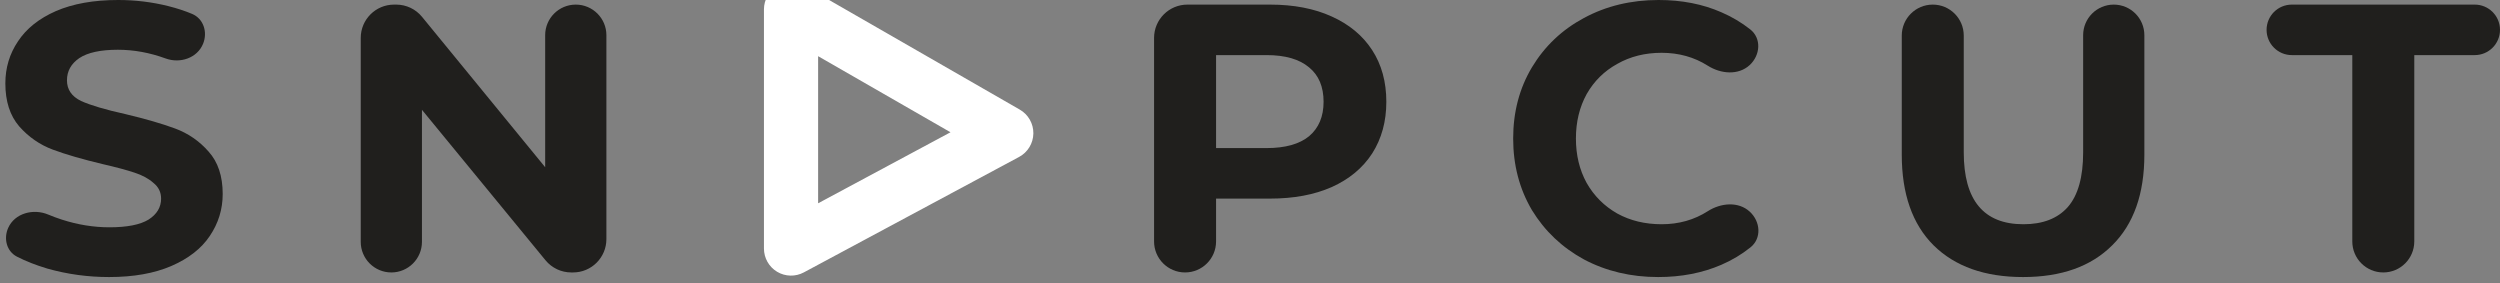 <svg width="150" height="17" viewBox="0 0 150 17" fill="none" xmlns="http://www.w3.org/2000/svg">
<rect x="0" y="0" width="150" height="17" fill="#808080" stroke="none"/>
<g clip-path="url(#clip0)">
<path d="M6.543 16.623C5.273 16.623 4.041 16.454 2.847 16.117C2.159 15.912 1.549 15.672 1.017 15.399C0.391 15.077 0.205 14.309 0.494 13.668C0.89 12.789 2.004 12.499 2.892 12.873C3.156 12.984 3.432 13.086 3.719 13.179C4.668 13.485 5.617 13.638 6.566 13.638C7.623 13.638 8.403 13.485 8.908 13.179C9.413 12.857 9.666 12.436 9.666 11.916C9.666 11.533 9.513 11.22 9.207 10.975C8.916 10.714 8.533 10.508 8.059 10.355C7.6 10.202 6.972 10.033 6.176 9.85C4.952 9.559 3.949 9.268 3.168 8.977C2.388 8.686 1.714 8.219 1.148 7.577C0.597 6.934 0.321 6.077 0.321 5.005C0.321 4.071 0.574 3.23 1.079 2.48C1.584 1.714 2.342 1.11 3.352 0.666C4.378 0.222 5.625 0 7.094 0C8.12 0 9.123 0.122 10.102 0.367C10.608 0.494 11.082 0.649 11.523 0.833C12.214 1.121 12.468 1.93 12.186 2.623C11.836 3.484 10.811 3.826 9.938 3.508C8.982 3.159 8.027 2.985 7.072 2.985C6.031 2.985 5.258 3.153 4.753 3.49C4.263 3.827 4.018 4.27 4.018 4.821C4.018 5.372 4.301 5.786 4.867 6.061C5.449 6.321 6.329 6.582 7.508 6.842C8.732 7.133 9.735 7.424 10.515 7.714C11.296 8.005 11.962 8.464 12.513 9.092C13.079 9.719 13.362 10.569 13.362 11.64C13.362 12.559 13.102 13.401 12.582 14.166C12.077 14.916 11.311 15.513 10.286 15.957C9.26 16.401 8.013 16.623 6.543 16.623Z" fill="#201F1D"/>
<path d="M34.547 0.276C35.561 0.276 36.384 1.098 36.384 2.112V14.347C36.384 15.452 35.488 16.347 34.384 16.347H34.276C33.677 16.347 33.11 16.079 32.73 15.616L25.317 6.589V14.51C25.317 15.525 24.495 16.347 23.48 16.347C22.466 16.347 21.644 15.525 21.644 14.51V2.276C21.644 1.171 22.539 0.276 23.644 0.276H23.773C24.373 0.276 24.941 0.545 25.32 1.008L32.71 10.033V2.112C32.71 1.098 33.532 0.276 34.547 0.276Z" fill="#201F1D"/>
<path d="M76.201 0.276C77.624 0.276 78.856 0.513 79.897 0.987C80.954 1.462 81.765 2.135 82.331 3.008C82.897 3.88 83.18 4.913 83.18 6.107C83.18 7.286 82.897 8.319 82.331 9.207C81.765 10.079 80.954 10.753 79.897 11.227C78.856 11.686 77.624 11.916 76.201 11.916H72.964V14.487C72.964 15.514 72.131 16.347 71.104 16.347C70.077 16.347 69.244 15.514 69.244 14.487V2.276C69.244 1.171 70.14 0.276 71.244 0.276H76.201ZM75.994 8.885C77.112 8.885 77.961 8.648 78.543 8.174C79.124 7.684 79.415 6.995 79.415 6.107C79.415 5.204 79.124 4.515 78.543 4.041C77.961 3.551 77.112 3.306 75.994 3.306H72.964V8.885H75.994Z" fill="#201F1D"/>
<path d="M99.491 16.623C97.854 16.623 96.369 16.271 95.037 15.566C93.721 14.847 92.68 13.86 91.915 12.605C91.165 11.334 90.79 9.903 90.79 8.311C90.79 6.719 91.165 5.296 91.915 4.041C92.68 2.77 93.721 1.783 95.037 1.079C96.369 0.36 97.861 0 99.514 0C100.907 0 102.162 0.245 103.28 0.735C103.915 1.01 104.493 1.352 105.013 1.762C105.699 2.302 105.623 3.312 104.982 3.904C104.302 4.531 103.251 4.437 102.469 3.943C101.652 3.426 100.729 3.168 99.698 3.168C98.703 3.168 97.815 3.39 97.035 3.834C96.254 4.263 95.642 4.867 95.198 5.648C94.769 6.429 94.555 7.316 94.555 8.311C94.555 9.306 94.769 10.194 95.198 10.975C95.642 11.755 96.254 12.367 97.035 12.811C97.815 13.24 98.703 13.454 99.698 13.454C100.728 13.454 101.651 13.194 102.467 12.672C103.25 12.171 104.307 12.073 104.99 12.704C105.629 13.293 105.708 14.296 105.031 14.84C104.506 15.261 103.923 15.61 103.28 15.888C102.147 16.378 100.884 16.623 99.491 16.623Z" fill="#201F1D"/>
<path d="M121.384 16.623C119.088 16.623 117.297 15.987 116.012 14.717C114.741 13.447 114.106 11.633 114.106 9.276V2.135C114.106 1.108 114.939 0.276 115.966 0.276C116.993 0.276 117.825 1.108 117.825 2.135V9.138C117.825 12.015 119.019 13.454 121.407 13.454C122.57 13.454 123.458 13.11 124.07 12.421C124.683 11.717 124.989 10.623 124.989 9.138V2.112C124.989 1.098 125.811 0.276 126.826 0.276C127.84 0.276 128.662 1.098 128.662 2.112V9.276C128.662 11.633 128.019 13.447 126.734 14.717C125.463 15.987 123.68 16.623 121.384 16.623Z" fill="#201F1D"/>
<path d="M141.138 3.306H137.51C136.673 3.306 135.995 2.628 135.995 1.791C135.995 0.954 136.673 0.276 137.51 0.276H148.485C149.322 0.276 150 0.954 150 1.791C150 2.628 149.322 3.306 148.485 3.306H144.857V14.487C144.857 15.514 144.024 16.347 142.997 16.347C141.97 16.347 141.138 15.514 141.138 14.487V3.306Z" fill="#201F1D"/>
<path fill-rule="evenodd" clip-rule="evenodd" d="M46.648 -0.844C47.15 -1.134 47.769 -1.135 48.272 -0.846L61.186 6.576C61.698 6.87 62.01 7.418 62.002 8.009C61.993 8.599 61.665 9.138 61.145 9.417L48.23 16.344C47.727 16.614 47.118 16.6 46.628 16.307C46.137 16.013 45.837 15.484 45.837 14.912V0.563C45.837 -0.017 46.146 -0.553 46.648 -0.844ZM49.087 3.371V12.197L57.03 7.936L49.087 3.371Z" fill="white"/>
</g>
<defs>
<clipPath id="clip0">
<rect width="150" height="17" fill="white"/>
</clipPath>
</defs>
</svg>
